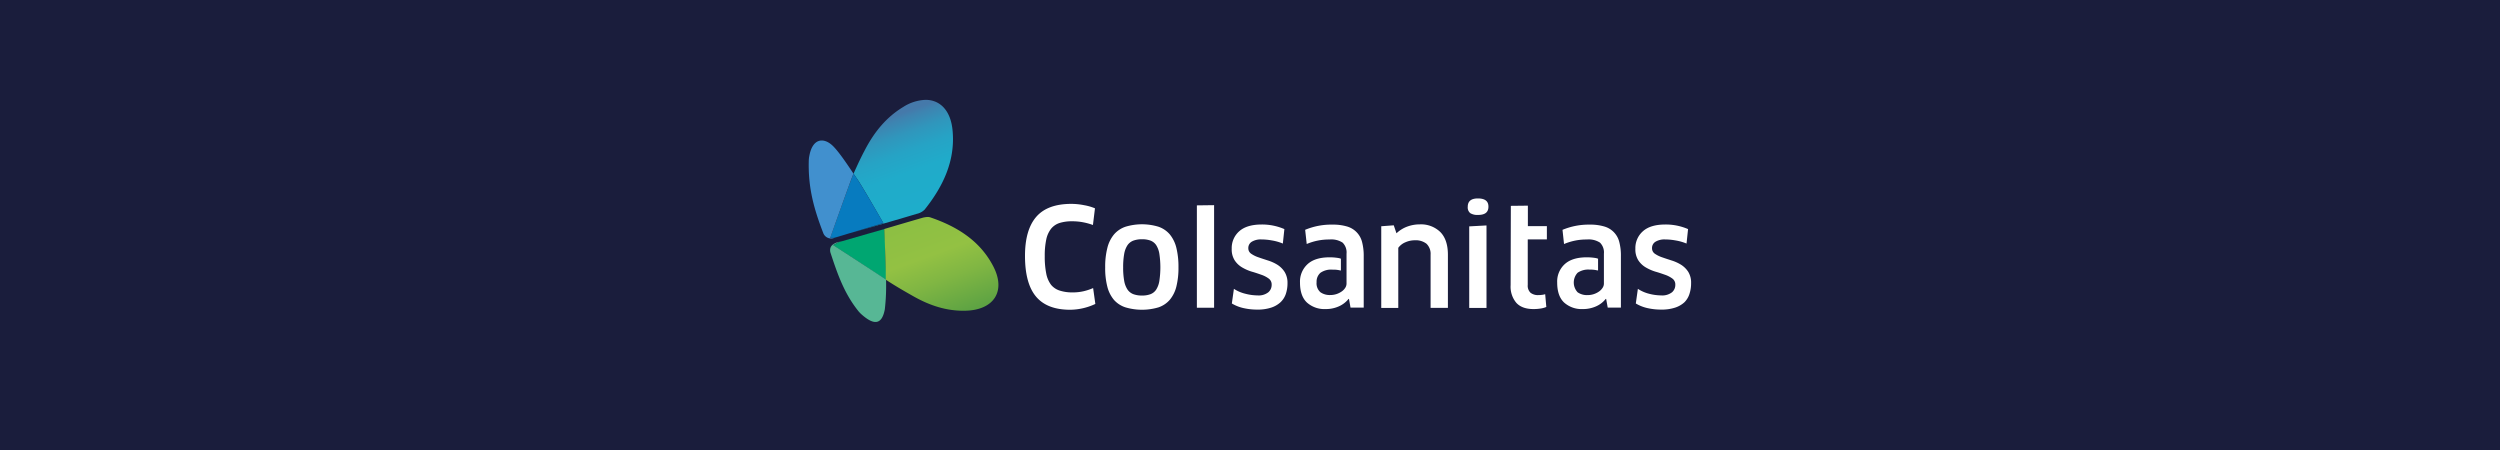 <svg id="Capa_1" data-name="Capa 1" xmlns="http://www.w3.org/2000/svg" xmlns:xlink="http://www.w3.org/1999/xlink" viewBox="0 0 800 144"><defs><style>.cls-1{fill:#1a1d3c;}.cls-2{fill:#fff;}.cls-3{fill:none;}.cls-4{fill:url(#linear-gradient);}.cls-5{fill:#077bbf;}.cls-6{fill:#4190ce;}.cls-7{fill:#00a671;}.cls-8{fill:#57b795;}.cls-9{fill:url(#linear-gradient-2);}</style><linearGradient id="linear-gradient" x1="292.46" y1="68.79" x2="280.83" y2="36.84" gradientUnits="userSpaceOnUse"><stop offset="0" stop-color="#1eadcb"/><stop offset="0.39" stop-color="#20abca"/><stop offset="0.59" stop-color="#26a3c5"/><stop offset="0.75" stop-color="#3096bc"/><stop offset="0.89" stop-color="#3e83b0"/><stop offset="0.94" stop-color="#4579aa"/></linearGradient><linearGradient id="linear-gradient-2" x1="294.16" y1="69.23" x2="305.91" y2="101.51" gradientUnits="userSpaceOnUse"><stop offset="0" stop-color="#8cbf43"/><stop offset="0.38" stop-color="#93c143"/><stop offset="0.63" stop-color="#80b643"/><stop offset="1" stop-color="#5ca243"/></linearGradient></defs><title>logo azul-04</title><rect class="cls-1" width="800" height="144"/><path class="cls-2" d="M383,98.48V65.72l5.51-.07V98.48Z"/><path class="cls-2" d="M483.47,65.87l5.45-.06v6.55H495v4.25h-6.12V91.18a3.08,3.08,0,0,0,.89,2.5,3.83,3.83,0,0,0,2.54.75,8,8,0,0,0,1.15-.08,5.4,5.4,0,0,0,1-.21l.36,4.09a7.56,7.56,0,0,1-1.77.49,14.54,14.54,0,0,1-2.32.18q-3.69,0-5.51-2a8,8,0,0,1-1.82-5.63Z"/><path class="cls-2" d="M328,81.88q0-8.31,3.58-12.47t11.23-4.17a20.91,20.91,0,0,1,4.1.42,16.16,16.16,0,0,1,3.48,1L349.74,72a19.78,19.78,0,0,0-3-.84,18.58,18.58,0,0,0-3.64-.35,13.15,13.15,0,0,0-4.06.55,5.81,5.81,0,0,0-2.71,1.86,8.3,8.3,0,0,0-1.53,3.43,24.51,24.51,0,0,0-.48,5.3,27.32,27.32,0,0,0,.48,5.6,8.66,8.66,0,0,0,1.55,3.6A5.88,5.88,0,0,0,339.15,93a13,13,0,0,0,4.09.57,15.35,15.35,0,0,0,3.56-.39,17.25,17.25,0,0,0,3-1l.71,5.08a19.27,19.27,0,0,1-8.07,1.86q-7.38,0-10.91-4.21T328,81.88Z"/><path class="cls-2" d="M353.66,85.56a24.26,24.26,0,0,1,.7-6.25A10.77,10.77,0,0,1,356.5,75a8.41,8.41,0,0,1,3.67-2.45,18.16,18.16,0,0,1,10.53,0A8.34,8.34,0,0,1,374.33,75a10.86,10.86,0,0,1,2.1,4.28,25.25,25.25,0,0,1,.68,6.25,24.55,24.55,0,0,1-.68,6.2,10.62,10.62,0,0,1-2.1,4.21,8.28,8.28,0,0,1-3.63,2.42,18.62,18.62,0,0,1-10.53,0A8.36,8.36,0,0,1,356.5,96a10.53,10.53,0,0,1-2.14-4.21A23.59,23.59,0,0,1,353.66,85.56Zm5.75,0a23.33,23.33,0,0,0,.33,4.3,7.34,7.34,0,0,0,1.05,2.78,4,4,0,0,0,1.88,1.49,7.63,7.63,0,0,0,2.77.44,7.39,7.39,0,0,0,2.74-.44A3.82,3.82,0,0,0,370,92.64a7.34,7.34,0,0,0,1-2.79,29.05,29.05,0,0,0,0-8.6,7.35,7.35,0,0,0-1-2.78A3.86,3.86,0,0,0,368.18,77a7.6,7.6,0,0,0-2.74-.44,7.85,7.85,0,0,0-2.77.44,4,4,0,0,0-1.88,1.48,7.34,7.34,0,0,0-1.05,2.78A23.53,23.53,0,0,0,359.41,85.56Z"/><path class="cls-2" d="M394.15,79.61A7.17,7.17,0,0,1,396.56,74q2.4-2.16,7.2-2.16A18,18,0,0,1,411,73.31l-.49,4.63a15.54,15.54,0,0,0-3.5-1,19.13,19.13,0,0,0-3.35-.32,5.57,5.57,0,0,0-3.08.73,2.35,2.35,0,0,0-1.12,2.07,2.1,2.1,0,0,0,.94,1.79,9.2,9.2,0,0,0,2.33,1.14c.93.33,1.94.65,3,1a13.11,13.11,0,0,1,3,1.35,7.54,7.54,0,0,1,2.31,2.26A6.53,6.53,0,0,1,412,90.6a10.61,10.61,0,0,1-.54,3.47,6.52,6.52,0,0,1-1.72,2.67,8.09,8.09,0,0,1-3,1.71,13.78,13.78,0,0,1-4.39.62,19.6,19.6,0,0,1-4.43-.48,12.44,12.44,0,0,1-3.73-1.48l.66-4.68A11.86,11.86,0,0,0,398.52,94a15.94,15.94,0,0,0,3.87.53,5,5,0,0,0,3.47-1,3.08,3.08,0,0,0,1.07-2.39,2.32,2.32,0,0,0-.94-2,8.74,8.74,0,0,0-2.37-1.22c-1-.35-2-.7-3.08-1a14.2,14.2,0,0,1-3.08-1.36,7.21,7.21,0,0,1-2.37-2.26A6.5,6.5,0,0,1,394.15,79.61Z"/><path class="cls-2" d="M442,98.53V72.4l4-.3.87,2.55a10.15,10.15,0,0,1,3.42-2.13,11.44,11.44,0,0,1,4-.72,8.86,8.86,0,0,1,6.62,2.46q2.42,2.46,2.42,7.26v17h-5.54v-17A4.49,4.49,0,0,0,456.48,78a5.6,5.6,0,0,0-3.75-1.11,7.4,7.4,0,0,0-3,.64,5.39,5.39,0,0,0-2.28,1.77V98.53Z"/><path class="cls-2" d="M469.68,66.17c0-1.8,1.1-2.69,3.32-2.67s3.32.89,3.3,2.67-1.12,2.61-3.35,2.61a4.34,4.34,0,0,1-2.46-.57A2.33,2.33,0,0,1,469.68,66.17Zm.47,32.36V72.44l5.53-.3V98.53Z"/><path class="cls-2" d="M523.32,79.61A7.17,7.17,0,0,1,525.73,74q2.4-2.16,7.2-2.16a18,18,0,0,1,7.25,1.47l-.49,4.63a15.54,15.54,0,0,0-3.5-1,19,19,0,0,0-3.35-.32,5.59,5.59,0,0,0-3.08.73,2.34,2.34,0,0,0-1.11,2.07,2.09,2.09,0,0,0,.93,1.79,9.37,9.37,0,0,0,2.33,1.14c.93.33,1.94.65,3,1a13.11,13.11,0,0,1,3,1.35,7.54,7.54,0,0,1,2.31,2.26,6.53,6.53,0,0,1,.93,3.67,10.61,10.61,0,0,1-.54,3.47A6.52,6.52,0,0,1,539,96.74a8.09,8.09,0,0,1-3,1.71,13.74,13.74,0,0,1-4.39.62,19.6,19.6,0,0,1-4.43-.48,12.38,12.38,0,0,1-3.72-1.48l.66-4.68A11.8,11.8,0,0,0,527.69,94a15.94,15.94,0,0,0,3.87.53,5.08,5.08,0,0,0,3.48-1,3.07,3.07,0,0,0,1.06-2.39,2.32,2.32,0,0,0-.94-2,8.74,8.74,0,0,0-2.37-1.22c-1-.35-2-.7-3.08-1a14.42,14.42,0,0,1-3.08-1.36,7.21,7.21,0,0,1-2.37-2.26A6.5,6.5,0,0,1,523.32,79.61Z"/><path class="cls-2" d="M435.87,77.48a6.9,6.9,0,0,0-4.81-5,15.56,15.56,0,0,0-4.64-.6,21.64,21.64,0,0,0-8.77,1.66l.5,4.54A18.48,18.48,0,0,1,421.64,77a18,18,0,0,1,3.79-.36,6.59,6.59,0,0,1,4.2,1,4.38,4.38,0,0,1,1.26,3.54v9.6a2.55,2.55,0,0,1-.43,1.35,4.16,4.16,0,0,1-1.16,1.17,6.3,6.3,0,0,1-3.61,1.11,5.17,5.17,0,0,1-3.16-.9,3.79,3.79,0,0,1-1.22-3.22,3.74,3.74,0,0,1,1.24-3,6,6,0,0,1,3.92-1,8.85,8.85,0,0,1,2.38.25c.12,0,.21,0,.24,0V82.75c-.3,0-.3-.1-.72-.17a16.74,16.74,0,0,0-2.89-.24q-4.67,0-7.06,2.19A7.56,7.56,0,0,0,416,90.4q0,4.35,2.24,6.43a8.36,8.36,0,0,0,5.92,2.07,10.14,10.14,0,0,0,4.26-.86,8.2,8.2,0,0,0,3.12-2.39l.13,0,.5,2.79h4.22V82A17.31,17.31,0,0,0,435.87,77.48Z"/><path class="cls-2" d="M518.18,77.48a6.86,6.86,0,0,0-4.8-5,15.56,15.56,0,0,0-4.64-.6A21.64,21.64,0,0,0,500,73.55l.49,4.54A18.8,18.8,0,0,1,504,77a18,18,0,0,1,3.79-.36,6.59,6.59,0,0,1,4.2,1,4.38,4.38,0,0,1,1.26,3.54v9.6a2.48,2.48,0,0,1-.44,1.35,4.12,4.12,0,0,1-1.15,1.17A6.3,6.3,0,0,1,508,94.43a5.17,5.17,0,0,1-3.16-.9,4.58,4.58,0,0,1,0-6.25,6,6,0,0,1,3.92-1,8.85,8.85,0,0,1,2.38.25c.11,0,.21,0,.24,0V82.75c-.3,0-.3-.1-.72-.17a16.85,16.85,0,0,0-2.9-.24q-4.65,0-7.05,2.19a7.52,7.52,0,0,0-2.41,5.87q0,4.35,2.24,6.43a8.35,8.35,0,0,0,5.91,2.07,10.21,10.21,0,0,0,4.27-.86,8.09,8.09,0,0,0,3.11-2.39l.14,0,.5,2.79h4.22V82A16.87,16.87,0,0,0,518.18,77.48Z"/><path class="cls-3" d="M266.88,76.17h0Z"/><path class="cls-4" d="M304.81,41.61c-.62-6.27-4-9.66-8.62-9.66a14.12,14.12,0,0,0-7.14,2.27c-5.43,3.26-9.23,8-12.13,13.48-1.47,2.77-2.35,4.67-3.79,7.88.44.65.82,1.22,1.14,1.66,1.67,2.38,8.42,14.2,8.42,14.2l-10.88,3.27c7.27-2.13,14-4,21.55-6.28a5.14,5.14,0,0,0,2.51-1.34C301.81,59.65,305.78,51.36,304.81,41.61Z"/><path class="cls-5" d="M274.27,57.24c-.32-.44-.7-1-1.14-1.66l-.23.53c-.65,1.46-7.25,20-7.25,20h1.25l4.91-1.46,10.88-3.27S275.94,59.62,274.27,57.24Z"/><path class="cls-5" d="M267.47,76l4.34-1.31-4.91,1.46Z"/><path class="cls-6" d="M272.9,56.11l.23-.53c-1.9-2.83-4.77-7.16-6.73-9-2.74-2.58-6.31-2.45-7.39,3.18a9.24,9.24,0,0,0-.2,1.57c-.23,8.35,1.41,14.94,4.67,23.35a2.7,2.7,0,0,0,3.39,1.49h-1.22S272.25,57.57,272.9,56.11Z"/><path class="cls-7" d="M283.52,87.21c0-1.92-.47-13.93-.47-13.93l-5.5,1.57-9.11,2.63-1.83,1s12.46,8.06,16.38,10.7l.54.36C283.52,88.5,283.51,87.69,283.52,87.21Z"/><path class="cls-8" d="M266.61,78.43l1.83-1c3-.87-.64.14-.64.14-1.53.59-2.41,1.41-2.1,3.13,2.19,6.65,4.37,13.19,9.1,19a9.44,9.44,0,0,0,1,1c3.84,3.38,6.39,3.31,7.34-1.7a65.81,65.81,0,0,0,.39-9.53l-.54-.36C279.07,86.49,266.61,78.43,266.61,78.43Z"/><path class="cls-9" d="M317.94,85.41c-4.23-8.33-11.68-12.94-20.27-15.86a2.64,2.64,0,0,0-.81-.12,7.14,7.14,0,0,0-1.89.33c-5.82,1.68-12,3.52-12,3.52s.49,12,.47,13.93c0,.48,0,1.3,0,2.28,3,2,6.34,3.9,8.92,5.36,5.16,2.91,10.62,4.75,16.66,4.58C318,99.18,321.92,93.26,317.94,85.41Z"/></svg>